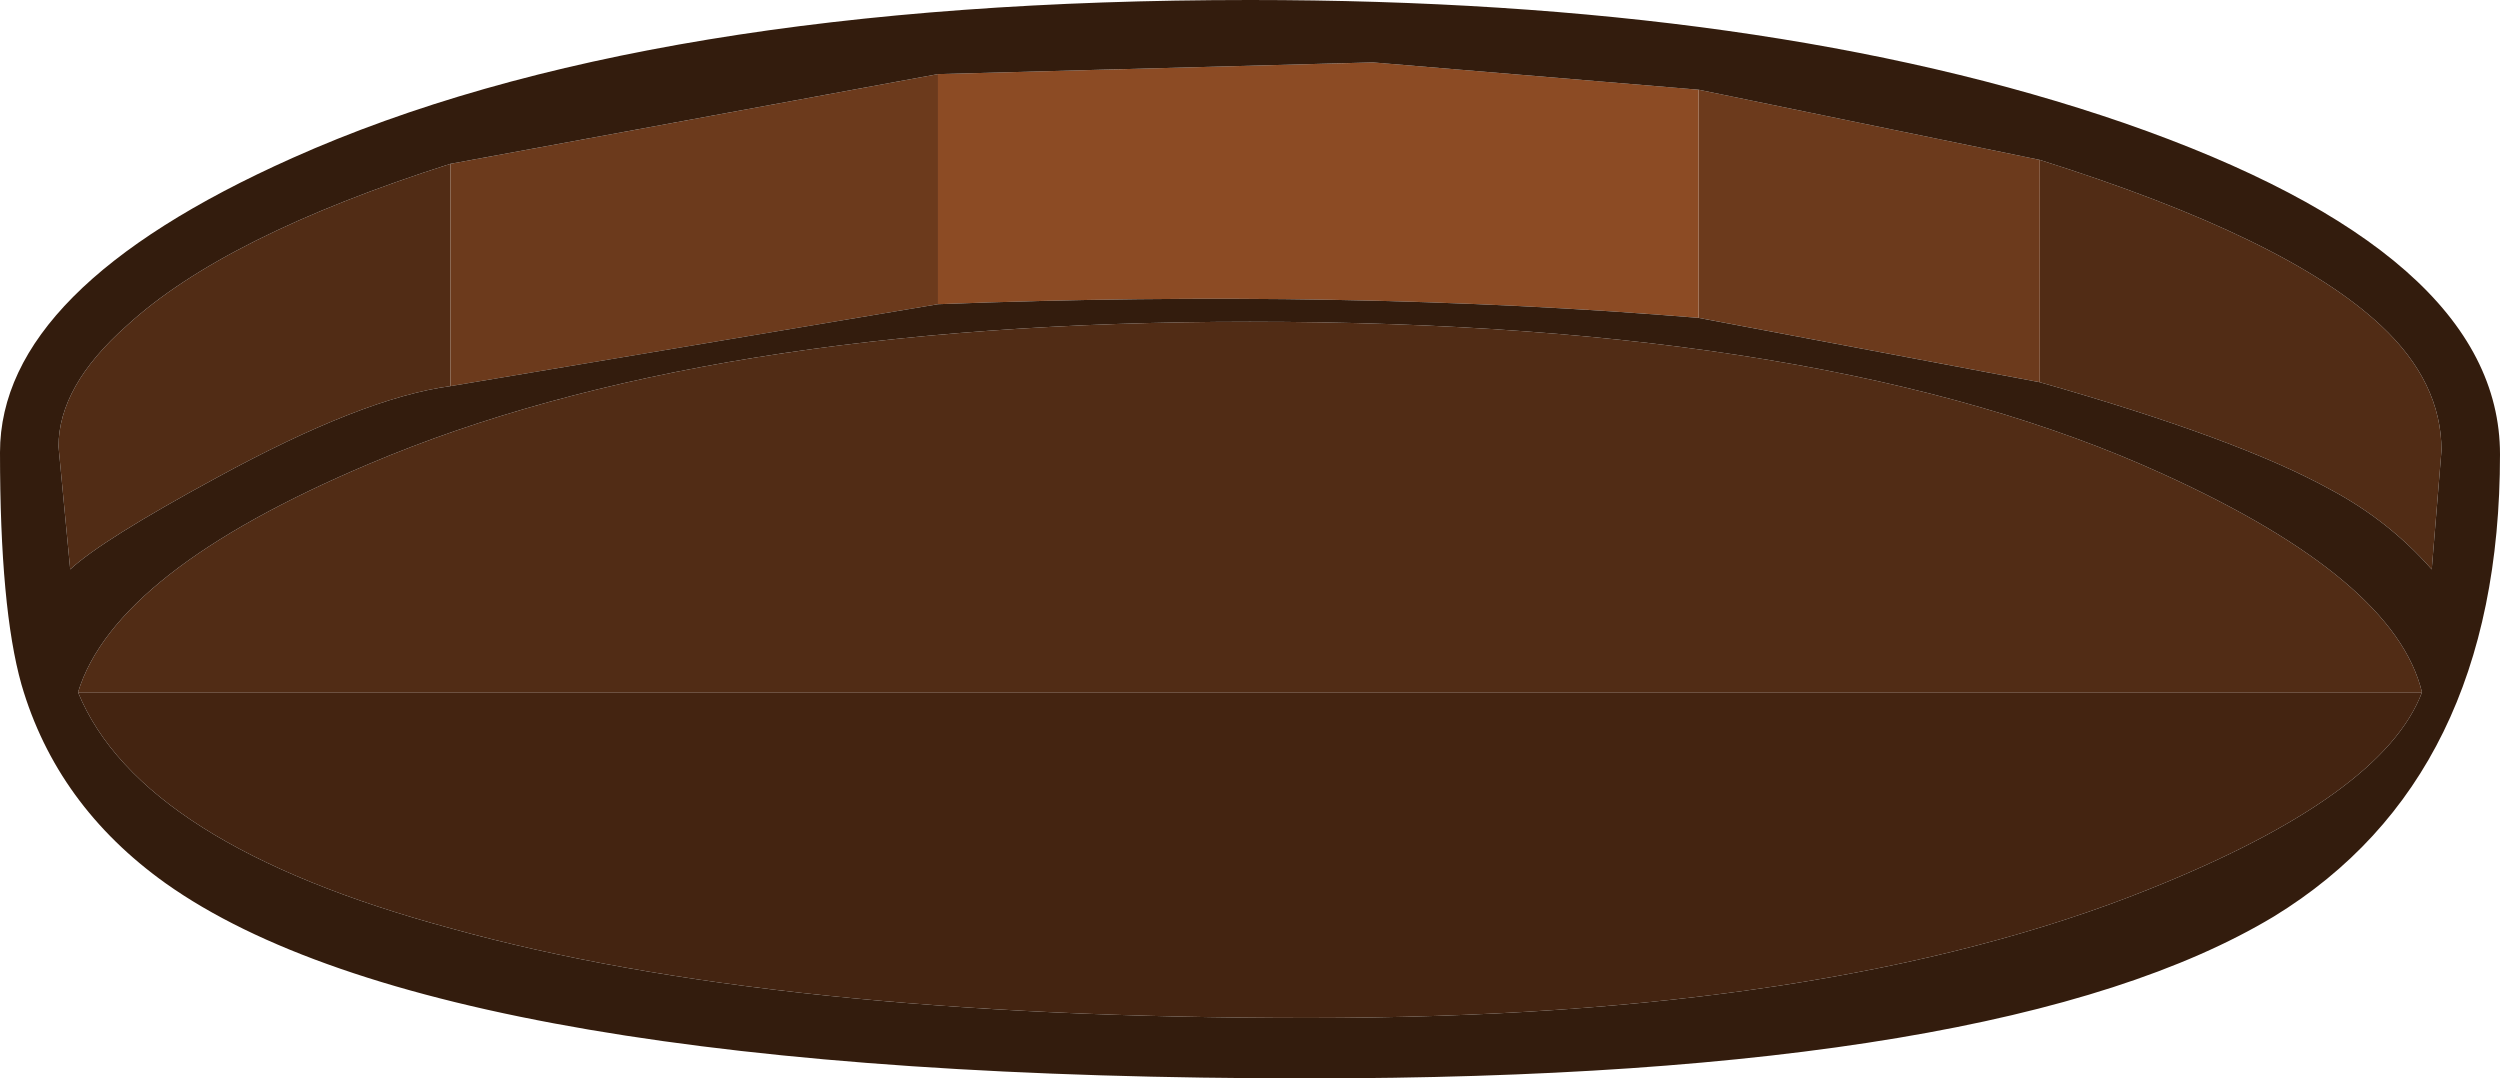 <?xml version="1.0" encoding="UTF-8" standalone="no"?>
<svg xmlns:ffdec="https://www.free-decompiler.com/flash" xmlns:xlink="http://www.w3.org/1999/xlink" ffdec:objectType="shape" height="27.65px" width="64.1px" xmlns="http://www.w3.org/2000/svg">
  <g transform="matrix(1.0, 0.0, 0.0, 1.0, 3.9, -13.95)">
    <path d="M58.2 31.7 Q57.2 34.35 51.2 36.75 43.0 40.05 29.65 40.05 15.9 40.05 7.65 37.75 -0.3 35.6 -1.9 31.7 L58.2 31.7" fill="#442411" fill-rule="evenodd" stroke="none"/>
    <path d="M48.4 23.75 L48.4 18.05 Q54.75 20.05 57.15 22.3 58.7 23.75 58.7 25.5 L58.45 28.55 Q57.35 27.3 55.85 26.5 53.5 25.2 48.4 23.75 M-1.9 31.7 Q-0.95 28.6 5.55 25.85 14.15 22.2 28.15 22.2 43.0 22.2 51.55 26.1 57.5 28.8 58.2 31.7 L-1.9 31.7 M7.65 18.15 L7.65 23.85 Q5.4 24.15 1.65 26.2 -1.3 27.8 -2.1 28.55 L-2.4 25.4 Q-2.4 23.85 -0.65 22.3 1.85 20.0 7.65 18.15" fill="#512c15" fill-rule="evenodd" stroke="none"/>
    <path d="M48.4 18.05 L48.4 23.75 39.65 22.1 39.65 16.25 48.4 18.05 M7.65 23.85 L7.65 18.15 20.15 15.85 20.15 21.75 7.65 23.85" fill="#6c3a1c" fill-rule="evenodd" stroke="none"/>
    <path d="M39.65 16.25 L39.65 22.1 Q30.6 21.35 20.15 21.75 L20.15 15.85 31.3 15.55 39.65 16.25" fill="#8c4b24" fill-rule="evenodd" stroke="none"/>
    <path d="M48.4 23.75 Q53.5 25.2 55.85 26.5 57.35 27.3 58.45 28.55 L58.7 25.5 Q58.7 23.75 57.15 22.3 54.75 20.05 48.4 18.05 L39.65 16.25 31.3 15.55 20.15 15.85 7.65 18.15 Q1.85 20.0 -0.65 22.3 -2.4 23.85 -2.4 25.4 L-2.1 28.55 Q-1.3 27.8 1.65 26.2 5.4 24.15 7.65 23.85 L20.15 21.75 Q30.6 21.35 39.65 22.1 L48.4 23.75 M-1.9 31.7 Q-0.3 35.6 7.65 37.75 15.9 40.05 29.65 40.05 43.0 40.05 51.2 36.75 57.2 34.35 58.2 31.7 57.5 28.8 51.55 26.1 43.0 22.2 28.15 22.2 14.15 22.2 5.55 25.85 -0.95 28.6 -1.9 31.7 M54.4 37.45 Q47.5 41.6 29.65 41.6 7.4 41.6 0.35 36.6 -2.45 34.6 -3.35 31.5 -3.9 29.55 -3.9 25.55 -3.9 21.35 3.6 18.0 12.65 13.95 28.15 13.95 41.4 13.95 50.55 17.1 60.2 20.45 60.2 25.6 60.2 33.9 54.4 37.45" fill="#331c0d" fill-rule="evenodd" stroke="none"/>
  </g>
</svg>
